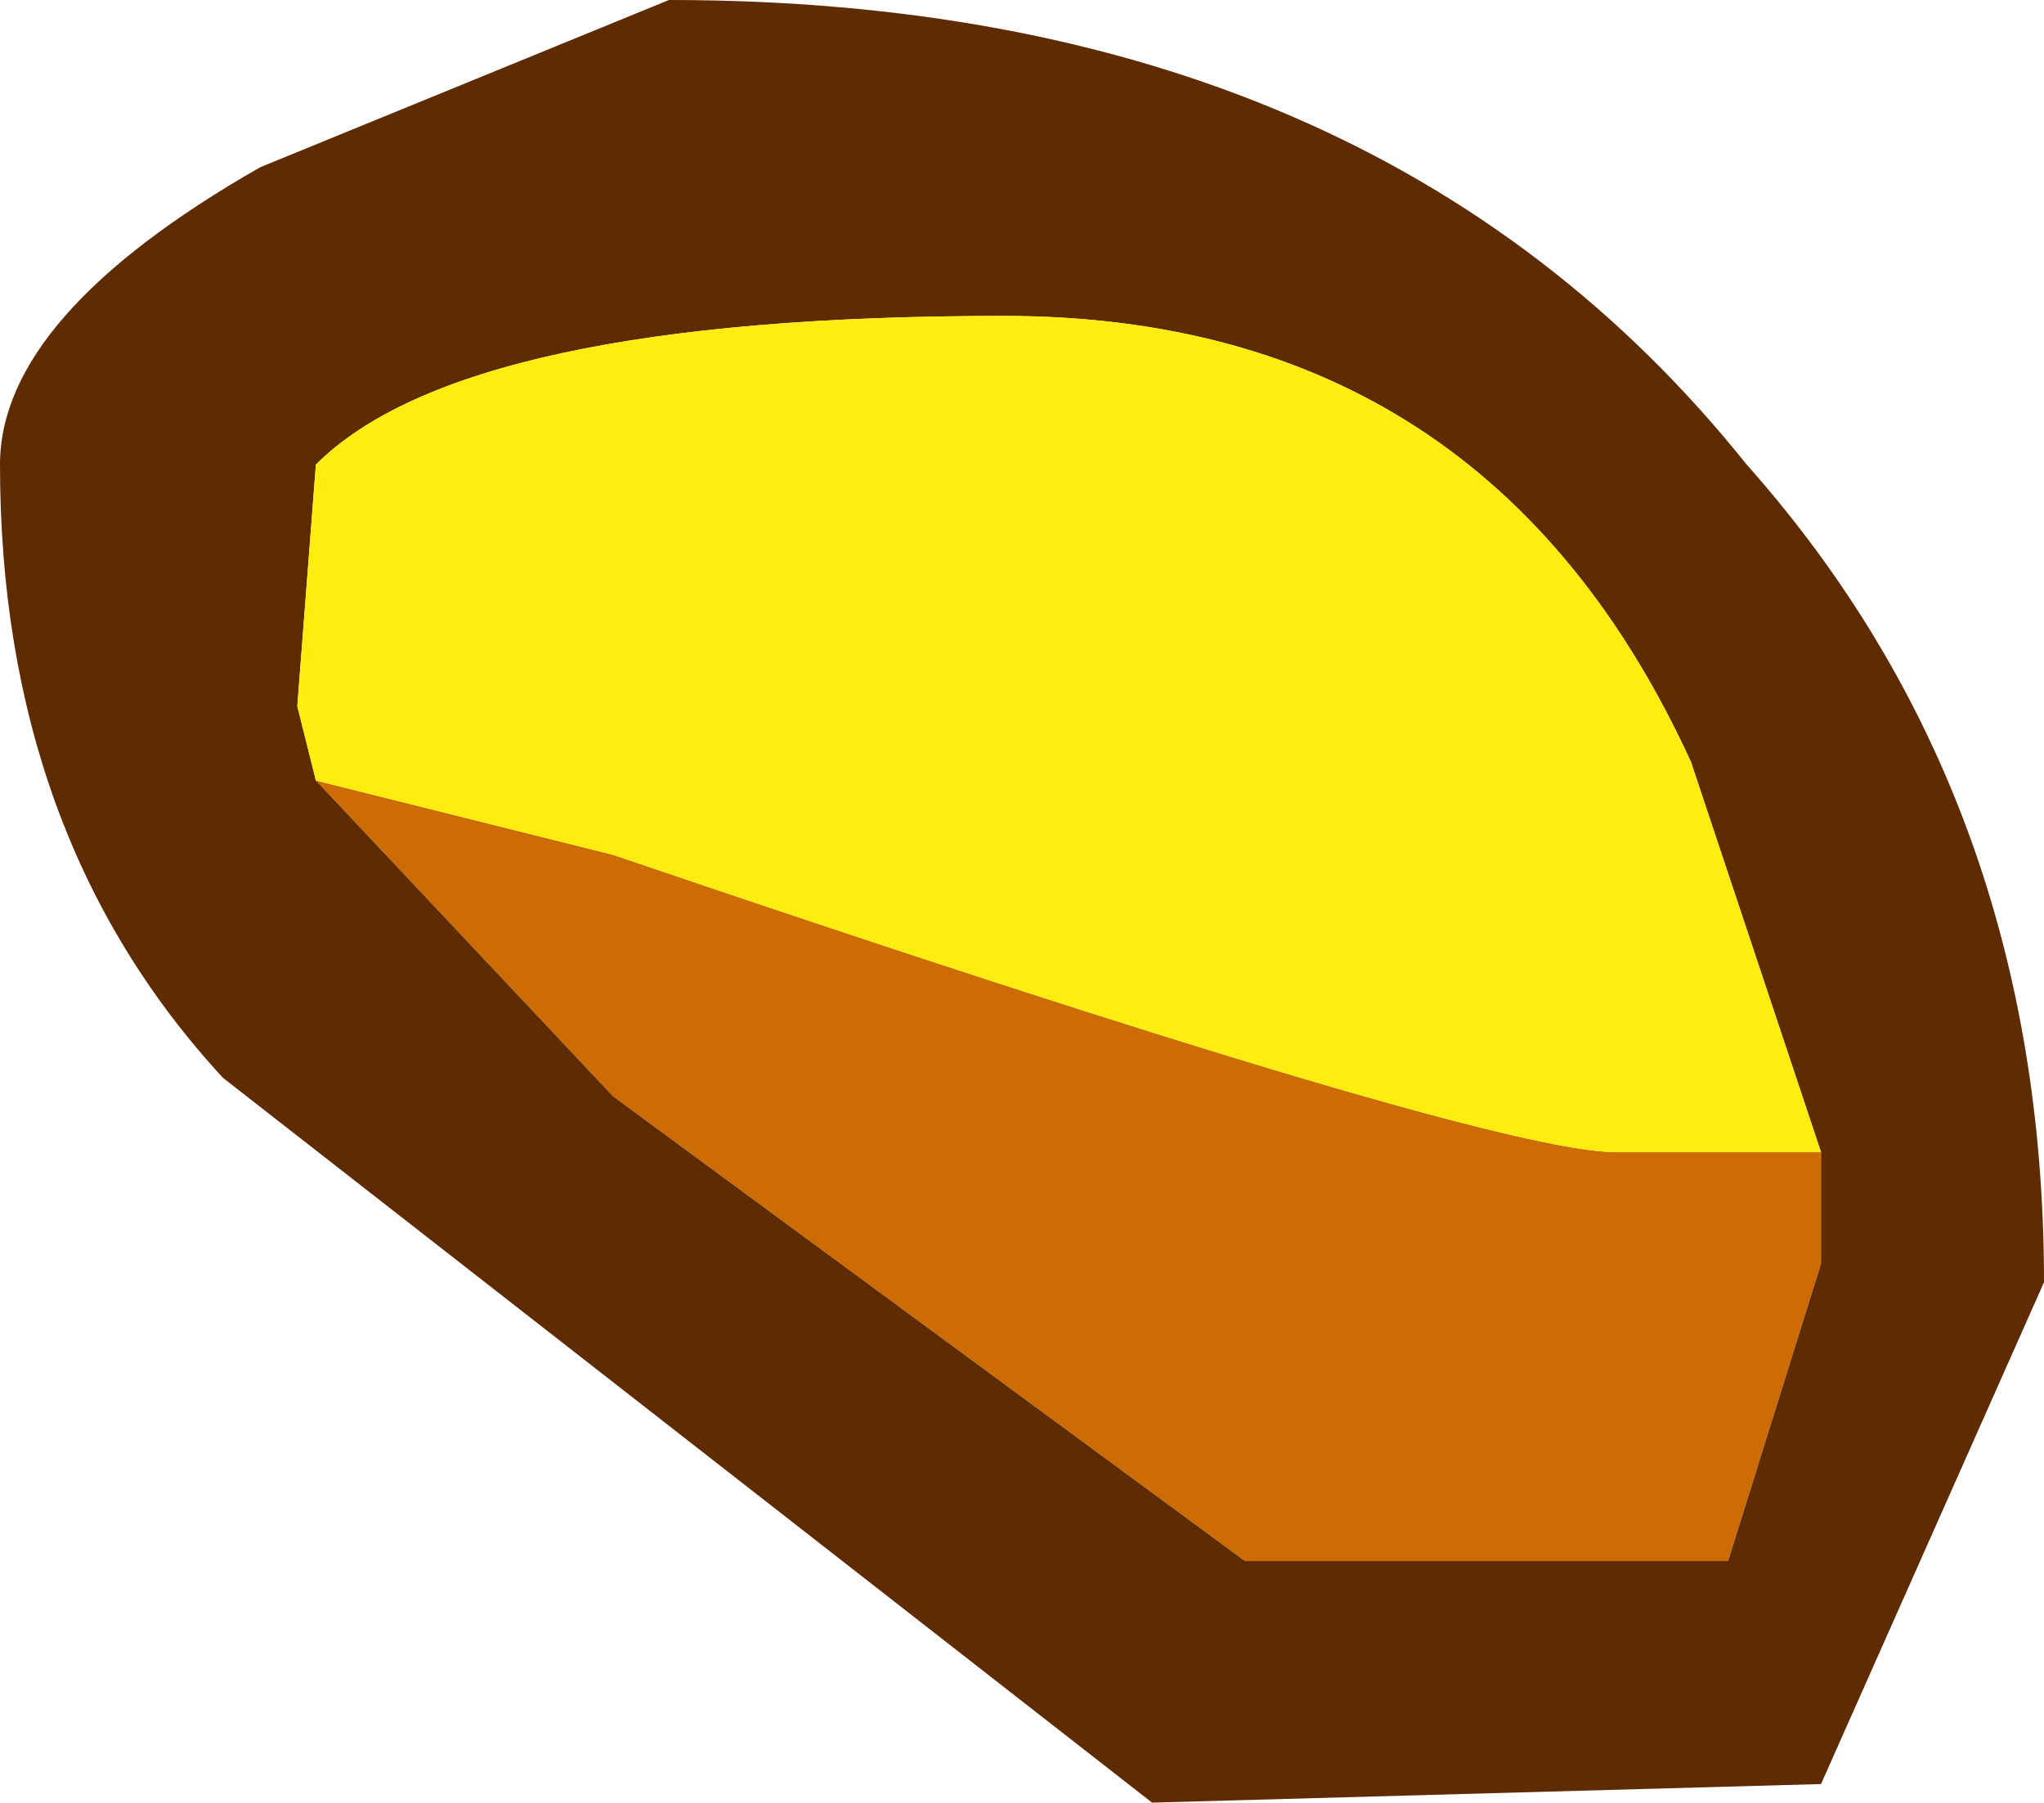 <?xml version="1.0" encoding="UTF-8" standalone="no"?>
<svg xmlns:ffdec="https://www.free-decompiler.com/flash" xmlns:xlink="http://www.w3.org/1999/xlink" ffdec:objectType="shape" height="4.85px" width="5.5px" xmlns="http://www.w3.org/2000/svg">
  <g transform="matrix(1.0, 0.0, 0.0, 1.0, 2.9, 2.25)">
    <path d="M2.0 0.85 L2.0 1.15 1.75 1.95 0.45 1.95 -1.25 0.7 -2.05 -0.15 -1.25 0.05 Q1.1 0.85 1.45 0.85 L2.0 0.85" fill="#cc6c02" fill-rule="evenodd" stroke="none"/>
    <path d="M2.0 0.85 L1.65 -0.2 Q1.1 -1.4 -0.2 -1.4 -1.65 -1.4 -2.05 -1.0 L-2.1 -0.35 -2.05 -0.15 -1.25 0.7 0.45 1.95 1.75 1.95 2.0 1.15 2.0 0.85 M1.8 -1.0 Q2.6 -0.1 2.6 1.2 L2.0 2.55 0.2 2.6 -2.3 0.65 Q-2.9 0.0 -2.9 -1.0 -2.9 -1.4 -2.2 -1.8 L-1.1 -2.25 Q0.8 -2.25 1.8 -1.0" fill="#5f2b03" fill-rule="evenodd" stroke="none"/>
    <path d="M-2.05 -0.15 L-2.1 -0.35 -2.05 -1.0 Q-1.65 -1.4 -0.2 -1.4 1.1 -1.4 1.65 -0.2 L2.0 0.85 1.45 0.85 Q1.1 0.85 -1.25 0.05 L-2.05 -0.15" fill="#ffed0f" fill-rule="evenodd" stroke="none"/>
  </g>
</svg>
